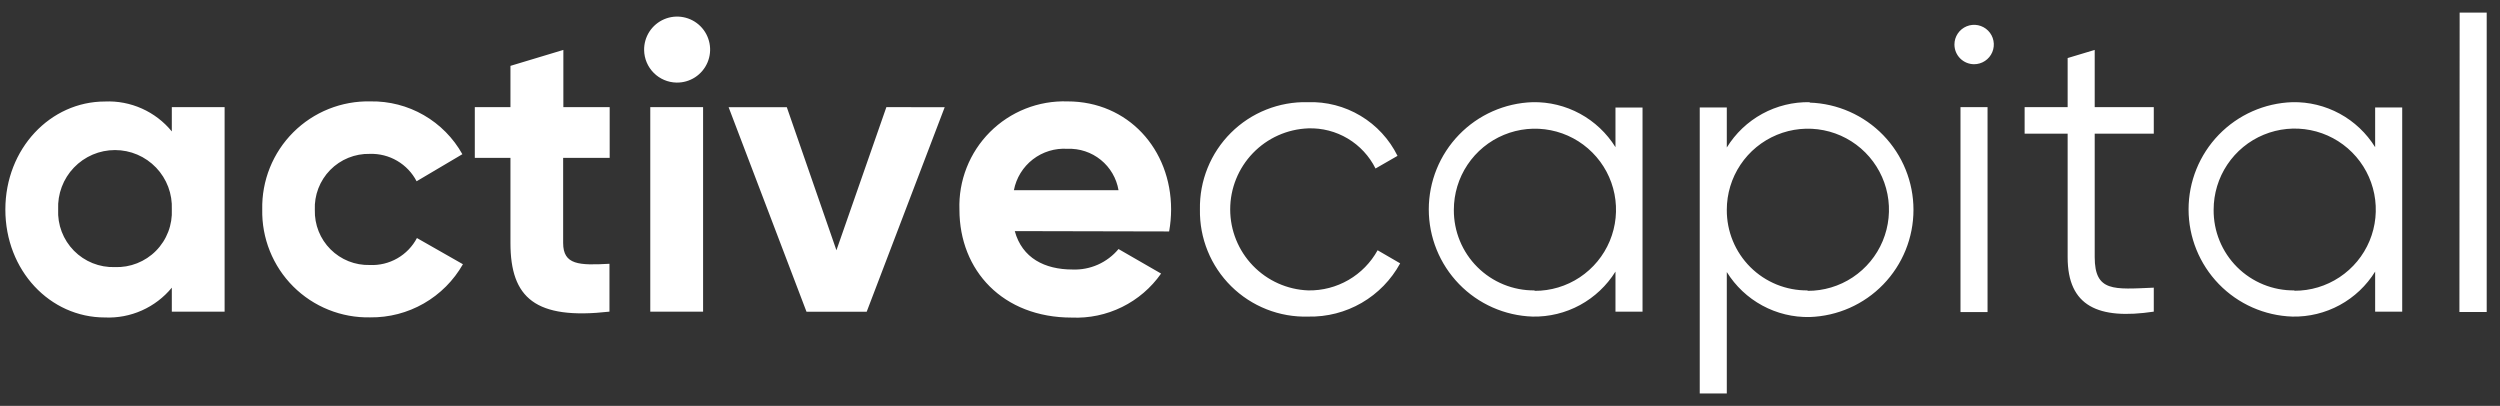 <svg width="154" height="25" viewBox="0 0 154 25" fill="none" xmlns="http://www.w3.org/2000/svg">
<rect x="0" y="0" width="154" height="25" fill="#333333" stroke="none"/>
<path fill-rule="evenodd" clip-rule="evenodd" d="M10.584 6.599H13.836V19.197H10.584V17.72C10.086 18.325 9.455 18.805 8.74 19.124C8.025 19.443 7.245 19.591 6.463 19.556C3.075 19.556 0.33 16.663 0.33 12.908C0.33 9.154 3.108 6.253 6.463 6.253C7.246 6.218 8.026 6.367 8.741 6.687C9.457 7.007 10.088 7.49 10.584 8.096V6.599ZM7.073 16.453C7.542 16.47 8.01 16.39 8.446 16.217C8.883 16.044 9.279 15.783 9.609 15.449C9.939 15.115 10.196 14.716 10.364 14.277C10.532 13.839 10.606 13.37 10.584 12.901C10.604 12.429 10.529 11.957 10.363 11.514C10.196 11.071 9.942 10.667 9.615 10.325C9.287 9.983 8.895 9.711 8.46 9.525C8.024 9.339 7.556 9.244 7.083 9.244C6.61 9.244 6.142 9.339 5.707 9.525C5.272 9.711 4.879 9.983 4.552 10.325C4.225 10.667 3.97 11.071 3.804 11.514C3.637 11.957 3.562 12.429 3.583 12.901C3.56 13.368 3.634 13.835 3.801 14.272C3.968 14.71 4.223 15.107 4.551 15.441C4.878 15.774 5.272 16.037 5.706 16.211C6.14 16.385 6.606 16.467 7.073 16.453ZM22.803 19.55C23.961 19.564 25.101 19.269 26.106 18.693C27.111 18.117 27.943 17.283 28.516 16.276L25.683 14.663C25.407 15.187 24.988 15.621 24.474 15.915C23.96 16.209 23.374 16.351 22.782 16.324C22.334 16.336 21.888 16.257 21.471 16.091C21.055 15.925 20.676 15.675 20.359 15.358C20.042 15.041 19.793 14.663 19.627 14.246C19.461 13.83 19.382 13.383 19.394 12.935C19.374 12.482 19.448 12.029 19.61 11.606C19.773 11.182 20.021 10.796 20.338 10.472C20.656 10.148 21.037 9.893 21.457 9.722C21.878 9.551 22.329 9.468 22.782 9.479C23.373 9.46 23.956 9.608 24.466 9.907C24.976 10.205 25.391 10.642 25.663 11.166L28.482 9.499C27.921 8.496 27.098 7.664 26.102 7.091C25.105 6.518 23.972 6.226 22.823 6.246C21.943 6.226 21.068 6.384 20.25 6.711C19.433 7.038 18.69 7.527 18.067 8.149C17.444 8.771 16.953 9.513 16.624 10.33C16.296 11.146 16.136 12.021 16.154 12.901C16.136 13.78 16.295 14.652 16.623 15.467C16.95 16.282 17.439 17.023 18.06 17.644C18.681 18.265 19.422 18.754 20.237 19.081C21.052 19.409 21.924 19.568 22.803 19.55ZM37.556 9.723V6.599H34.703V3.075L31.444 4.057V6.599H29.248V9.723H31.444V14.968C31.444 18.357 32.982 19.712 37.543 19.197V16.249C35.672 16.351 34.69 16.324 34.69 14.968V9.723H37.556ZM41.67 5.087C42.076 5.095 42.474 4.982 42.815 4.762C43.155 4.541 43.422 4.224 43.581 3.851C43.74 3.478 43.784 3.066 43.706 2.668C43.629 2.27 43.435 1.904 43.148 1.617C42.861 1.33 42.495 1.136 42.097 1.059C41.699 0.981 41.287 1.025 40.914 1.184C40.541 1.343 40.224 1.61 40.003 1.95C39.783 2.291 39.67 2.689 39.678 3.095C39.688 3.62 39.901 4.121 40.273 4.492C40.644 4.864 41.145 5.077 41.67 5.087ZM40.057 19.197H43.31V6.599H40.057V19.197ZM54.601 6.599L51.524 15.416L48.468 6.605H44.883L49.681 19.204H53.388L58.193 6.605L54.601 6.599ZM62.51 14.236C62.964 15.897 64.353 16.602 66.068 16.602C66.605 16.623 67.14 16.52 67.631 16.302C68.122 16.083 68.557 15.755 68.901 15.341L71.523 16.852C70.907 17.73 70.081 18.438 69.119 18.912C68.157 19.386 67.091 19.61 66.02 19.563C61.778 19.563 59.101 16.669 59.101 12.915C59.07 12.032 59.22 11.152 59.544 10.33C59.867 9.507 60.356 8.76 60.98 8.135C61.604 7.51 62.35 7.019 63.172 6.694C63.993 6.369 64.873 6.217 65.756 6.246C69.49 6.246 72.14 9.194 72.14 12.901C72.139 13.356 72.099 13.809 72.018 14.257L62.51 14.236ZM62.456 11.715H68.901C68.776 10.981 68.388 10.317 67.809 9.848C67.23 9.379 66.5 9.137 65.756 9.167C64.99 9.117 64.232 9.348 63.624 9.817C63.016 10.287 62.601 10.961 62.456 11.715ZM80.591 19.502C81.744 19.527 82.882 19.234 83.88 18.656C84.879 18.077 85.698 17.235 86.25 16.222L84.861 15.416C84.441 16.177 83.822 16.809 83.069 17.245C82.317 17.681 81.46 17.904 80.591 17.889C79.299 17.842 78.076 17.295 77.179 16.364C76.282 15.433 75.78 14.191 75.78 12.898C75.78 11.605 76.282 10.363 77.179 9.432C78.076 8.501 79.299 7.954 80.591 7.907C81.446 7.879 82.29 8.098 83.024 8.536C83.758 8.975 84.351 9.615 84.732 10.38L86.087 9.601C85.581 8.576 84.79 7.719 83.809 7.133C82.829 6.546 81.699 6.255 80.557 6.294C79.682 6.272 78.812 6.429 77.999 6.753C77.185 7.077 76.446 7.562 75.826 8.18C75.205 8.797 74.716 9.534 74.388 10.345C74.059 11.157 73.899 12.026 73.916 12.901C73.9 13.779 74.062 14.651 74.393 15.464C74.724 16.277 75.216 17.014 75.84 17.631C76.464 18.248 77.207 18.732 78.024 19.054C78.84 19.376 79.714 19.528 80.591 19.502ZM99.513 6.626H101.18V19.197H99.513V16.73C98.975 17.595 98.222 18.305 97.328 18.791C96.433 19.277 95.427 19.522 94.41 19.502C92.695 19.447 91.068 18.727 89.875 17.495C88.681 16.262 88.013 14.614 88.013 12.898C88.013 11.182 88.681 9.534 89.875 8.301C91.068 7.069 92.695 6.349 94.41 6.294C95.427 6.274 96.433 6.519 97.328 7.005C98.222 7.491 98.975 8.201 99.513 9.066V6.626ZM94.532 17.916C95.521 17.92 96.489 17.631 97.313 17.084C98.137 16.537 98.78 15.758 99.161 14.846C99.542 13.933 99.644 12.928 99.453 11.957C99.262 10.987 98.787 10.095 98.088 9.395C97.39 8.694 96.499 8.217 95.53 8.024C94.56 7.83 93.554 7.929 92.641 8.307C91.727 8.686 90.946 9.327 90.397 10.15C89.848 10.972 89.556 11.939 89.557 12.928C89.553 13.582 89.678 14.231 89.927 14.835C90.175 15.44 90.542 15.989 91.005 16.451C91.468 16.913 92.018 17.278 92.624 17.525C93.229 17.772 93.878 17.896 94.532 17.889V17.916ZM111.474 6.321C113.189 6.376 114.816 7.096 116.009 8.328C117.203 9.561 117.87 11.209 117.87 12.925C117.87 14.641 117.203 16.289 116.009 17.522C114.816 18.755 113.189 19.474 111.474 19.529C110.456 19.55 109.451 19.305 108.556 18.819C107.661 18.333 106.908 17.622 106.371 16.758V24.239H104.704V6.619H106.371V9.086C106.906 8.216 107.659 7.501 108.555 7.011C109.452 6.522 110.46 6.274 111.481 6.294L111.474 6.321ZM111.346 17.916C112.335 17.92 113.303 17.631 114.127 17.084C114.951 16.537 115.594 15.758 115.975 14.846C116.356 13.933 116.458 12.928 116.267 11.957C116.076 10.987 115.601 10.095 114.903 9.395C114.204 8.694 113.314 8.217 112.344 8.024C111.374 7.83 110.368 7.929 109.455 8.307C108.541 8.686 107.76 9.327 107.211 10.15C106.662 10.972 106.37 11.939 106.371 12.928C106.367 13.583 106.493 14.232 106.742 14.837C106.99 15.442 107.358 15.992 107.821 16.454C108.285 16.916 108.836 17.28 109.442 17.527C110.049 17.773 110.698 17.896 111.352 17.889L111.346 17.916ZM121.599 3.956C121.84 3.957 122.075 3.887 122.275 3.754C122.476 3.622 122.632 3.433 122.725 3.211C122.818 2.99 122.843 2.746 122.797 2.51C122.751 2.274 122.636 2.057 122.466 1.887C122.297 1.717 122.081 1.601 121.845 1.553C121.61 1.506 121.366 1.529 121.143 1.621C120.921 1.713 120.732 1.868 120.598 2.068C120.464 2.267 120.393 2.502 120.393 2.742C120.393 3.063 120.52 3.371 120.746 3.598C120.972 3.825 121.279 3.954 121.599 3.956ZM120.773 19.224H122.433V6.599H120.766V19.197L120.773 19.224ZM132.673 8.232V6.599H129.034V3.075L127.367 3.576V6.599H124.717V8.232H127.367V15.849C127.367 18.872 129.264 19.706 132.673 19.197V17.72C130.22 17.822 129.034 17.998 129.034 15.836V8.232H132.673ZM146.309 6.619H147.976V19.197H146.309V16.73C145.773 17.595 145.022 18.306 144.128 18.792C143.234 19.278 142.229 19.523 141.212 19.502C139.497 19.447 137.871 18.727 136.677 17.495C135.484 16.262 134.816 14.614 134.816 12.898C134.816 11.182 135.484 9.534 136.677 8.301C137.871 7.069 139.497 6.349 141.212 6.294C142.229 6.273 143.234 6.518 144.128 7.004C145.022 7.49 145.773 8.201 146.309 9.066V6.619ZM141.334 17.91C142.323 17.914 143.291 17.624 144.115 17.077C144.94 16.531 145.583 15.752 145.964 14.839C146.345 13.926 146.446 12.921 146.255 11.95C146.064 10.98 145.59 10.088 144.891 9.388C144.193 8.688 143.302 8.21 142.332 8.017C141.362 7.823 140.357 7.922 139.443 8.3C138.529 8.679 137.749 9.32 137.2 10.143C136.651 10.966 136.359 11.933 136.36 12.922C136.354 13.576 136.478 14.226 136.726 14.832C136.974 15.438 137.34 15.988 137.803 16.451C138.266 16.913 138.817 17.279 139.424 17.526C140.03 17.773 140.68 17.897 141.334 17.889V17.91ZM151.5 19.218H153.181V0.777H151.514L151.5 19.218Z" fill="white"/>
</svg>
